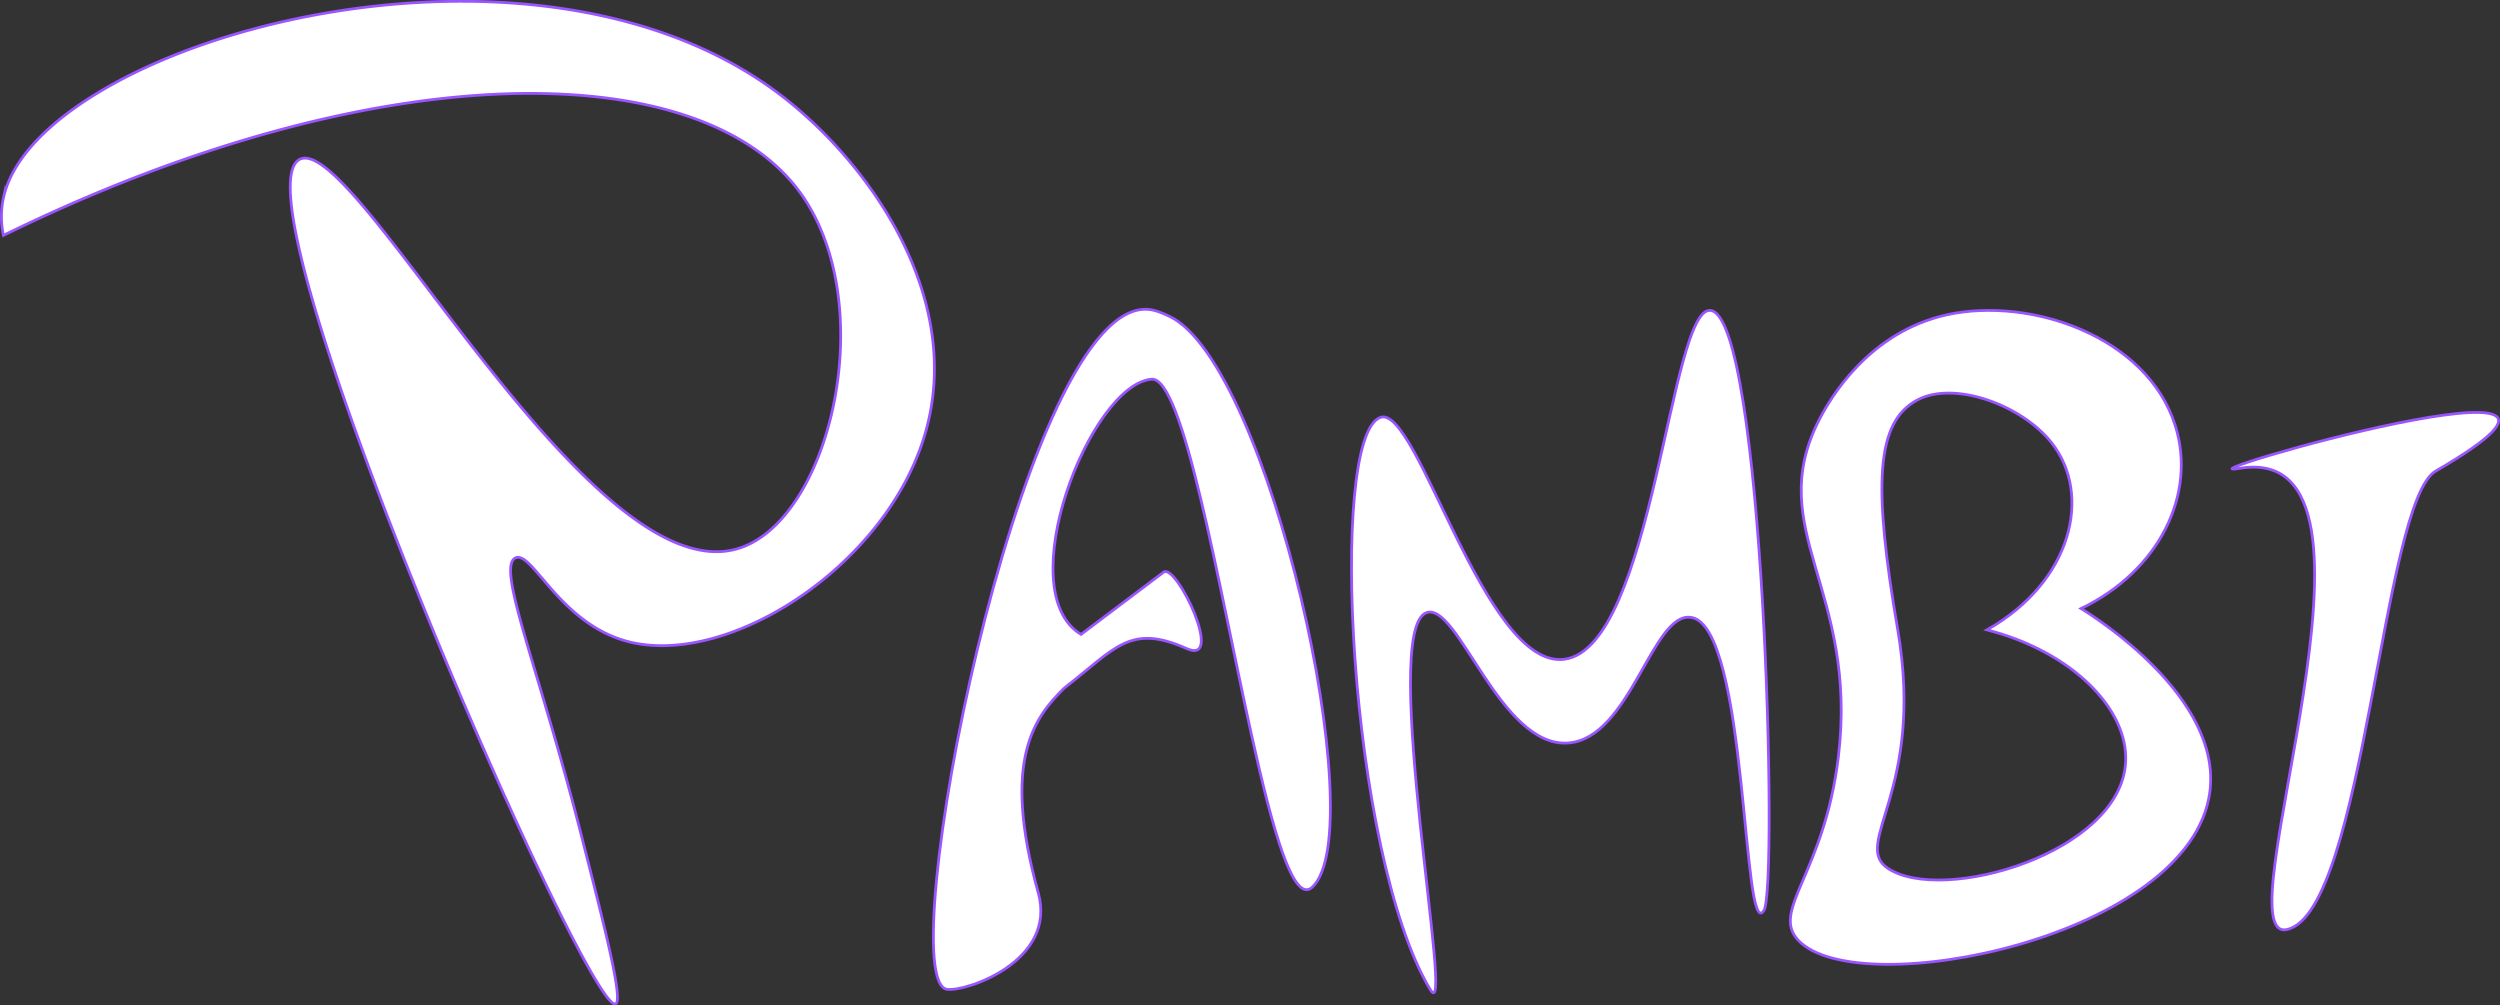 <svg id="Calque_1" data-name="Calque 1" xmlns="http://www.w3.org/2000/svg" viewBox="0 0 894.58 359.77"><rect x="0" y="0" width="894.58" height="359.77" fill="#333333" stroke="none"/><defs><style>.cls-1{fill:#fff;stroke:#9a55ff;stroke-miterlimit:10;}</style></defs><path class="cls-1" d="M137.17,353.15c132.29-64.9,247.83-64.59,284.4-16.22,30.12,39.85,11.63,118.93-22,128.43-53.66,15.15-136.61-149-156.31-139.45-26,12.64,102.88,305.64,112.93,302.26,2.9-1-3.66-26.7-12.4-61-15.27-59.93-30.32-95.22-23.41-98.59,5.89-2.87,15.7,23.32,39.94,29.83,36,9.67,93-26.86,106.74-74.59,14.15-49-20.74-97.42-52.34-121.3-90.78-68.56-265.21-17.95-277.51,37A32.26,32.26,0,0,0,137.17,353.15Z" transform="translate(-135.94 -268.93)"/><path class="cls-1" d="M516.65,515.24c-10.34,10.29-22.48,25.4-9.19,73.15,6.84,24.59-26.21,35.6-32.7,34.54-20-3.25,25.72-240.14,70.13-243.3,2.75-.19,5.16.41,9.57,2.52,35.66,17.06,72.79,183.91,51.09,204.21-6.79,6.36-14.25-20.34-21.92-55.1C571.7,477.19,559.27,403.63,548,404.62c-22,1.94-50.8,75.93-25.23,91.32l29.64-22.35c4.71-2.75,21.93,33.58,8.17,27.43-20.43-9.15-25.54,0-43.94,14.22" transform="translate(-135.94 -268.93)"/><path class="cls-1" d="M647.71,623C618.65,574.55,611,425.2,629.87,418.29c13.28-4.86,37.3,90.35,65.89,86.54,31.67-4.22,37.67-125.78,52.16-124.82,19.15,1.26,24.35,206.53,19.22,214.7-7.85,12.49-5.62-101.76-26.08-104.86-13.86-2.1-21.64,43.25-43.93,44.94-24.43,1.86-39.57-50.78-50.79-46.6C629.23,494.56,657.12,638.68,647.71,623Z" transform="translate(-135.94 -268.93)"/><path class="cls-1" d="M880.61,486.69c27.84-13.41,41.51-40.82,33.69-65.53-10.1-31.91-51.85-46.11-81.56-39.62-28.25,6.17-42.18,30.32-46.09,38.1-19.6,39,14.4,60.49,7.09,120.38-5.1,41.77-24.51,54.85-14.18,65.53,21.72,22.46,140.53-1.38,147.15-53.34C931,518.31,885.41,489.62,880.61,486.69Zm-69.14,92.95c-13.15-8.78,13.4-27.71,3.55-85.33-8.87-51.82-7.93-74.39,7.09-82.29,13.14-6.92,37.12,1.75,47.87,15.24,14.76,18.52,7.51,49.79-23.05,67.05,30.62,7.88,50.59,28.44,49.64,47.24C894.93,574.11,830.94,592.65,811.47,579.64Z" transform="translate(-135.94 -268.93)"/><path class="cls-1" d="M937.5,436.5c62.58-10.2-7.94,171.26,17,165,27.43-6.88,34-153,53-164C1091.87,388.65,910,441,937.5,436.5Z" transform="translate(-135.94 -268.93)"/></svg>